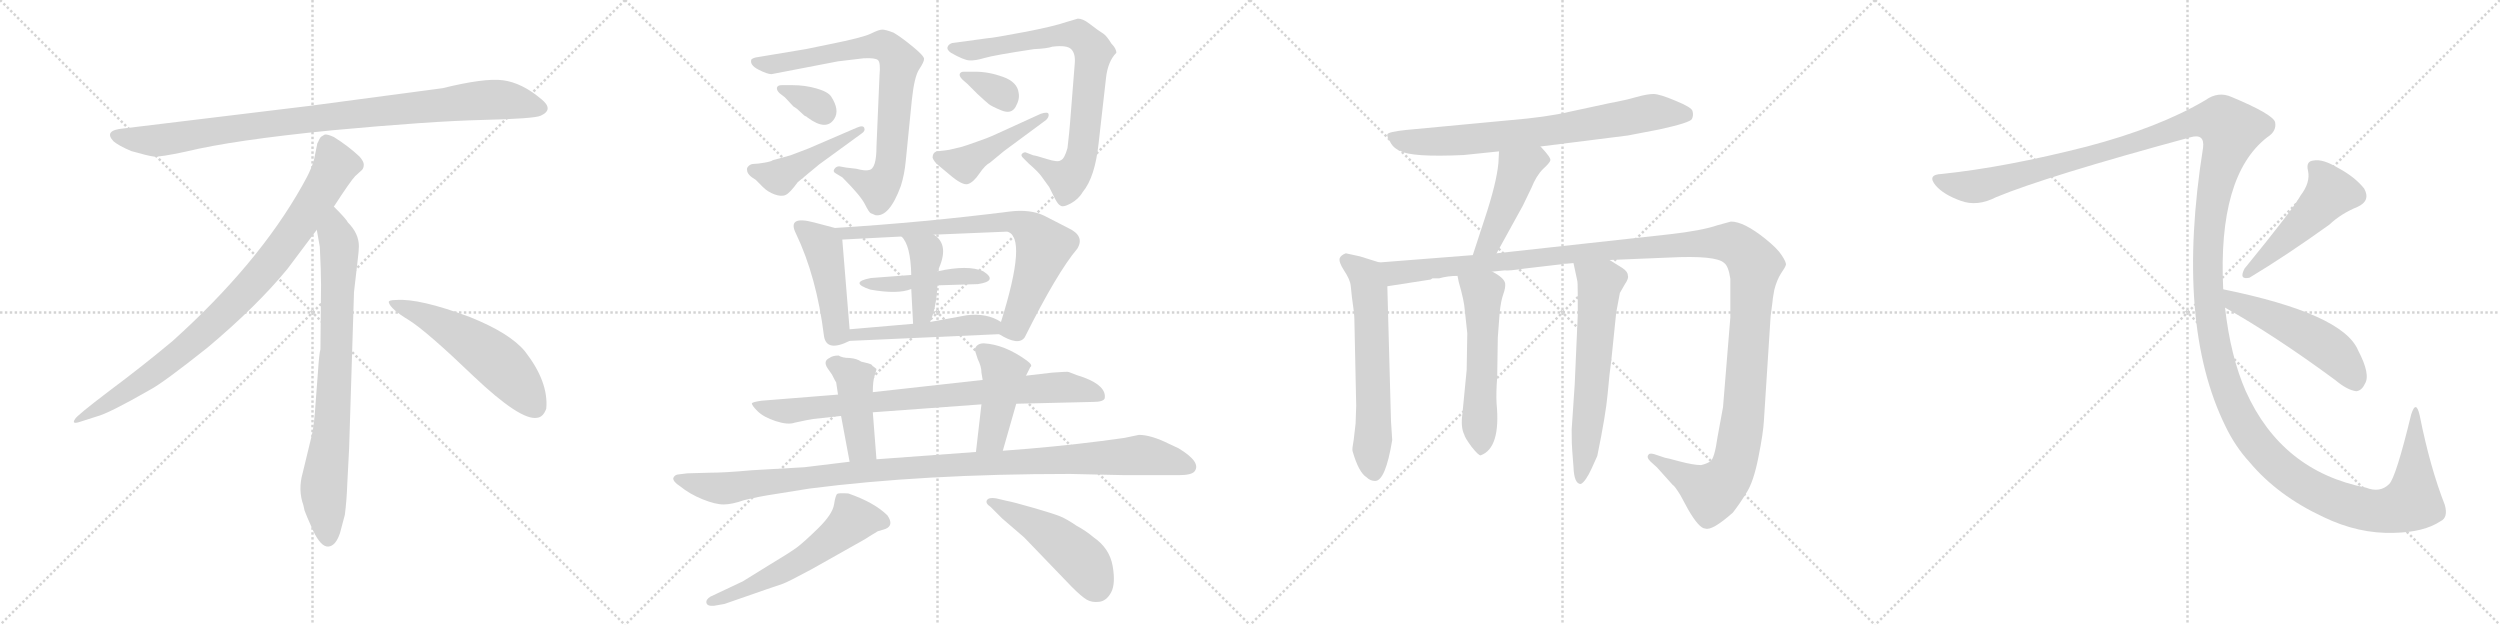 <svg version="1.1" viewBox="0 0 4096 1024" xmlns="http://www.w3.org/2000/svg">
  <g stroke="lightgray" stroke-dasharray="1,1" stroke-width="1" transform="scale(4, 4)">
    <line x1="0" y1="0" x2="256" y2="256"></line>
    <line x1="256" y1="0" x2="0" y2="256"></line>
    <line x1="128" y1="0" x2="128" y2="256"></line>
    <line x1="0" y1="128" x2="256" y2="128"></line>
    <line x1="256" y1="0" x2="512" y2="256"></line>
    <line x1="512" y1="0" x2="256" y2="256"></line>
    <line x1="384" y1="0" x2="384" y2="256"></line>
    <line x1="256" y1="128" x2="512" y2="128"></line>
    <line x1="512" y1="0" x2="768" y2="256"></line>
    <line x1="768" y1="0" x2="512" y2="256"></line>
    <line x1="640" y1="0" x2="640" y2="256"></line>
    <line x1="512" y1="128" x2="768" y2="128"></line>
    <line x1="768" y1="0" x2="1024" y2="256"></line>
    <line x1="1024" y1="0" x2="768" y2="256"></line>
    <line x1="896" y1="0" x2="896" y2="256"></line>
    <line x1="768" y1="128" x2="1024" y2="128"></line>
  </g>
<g transform="scale(1, -1) translate(0, -850)">
   <style type="text/css">
    @keyframes keyframes0 {
      from {
       stroke: black;
       stroke-dashoffset: 952;
       stroke-width: 128;
       }
       76% {
       animation-timing-function: step-end;
       stroke: black;
       stroke-dashoffset: 0;
       stroke-width: 128;
       }
       to {
       stroke: black;
       stroke-width: 1024;
       }
       }
       #make-me-a-hanzi-animation-0 {
         animation: keyframes0 1.025s both;
         animation-delay: 0s;
         animation-timing-function: linear;
       }
    @keyframes keyframes1 {
      from {
       stroke: black;
       stroke-dashoffset: 897;
       stroke-width: 128;
       }
       74% {
       animation-timing-function: step-end;
       stroke: black;
       stroke-dashoffset: 0;
       stroke-width: 128;
       }
       to {
       stroke: black;
       stroke-width: 1024;
       }
       }
       #make-me-a-hanzi-animation-1 {
         animation: keyframes1 0.98s both;
         animation-delay: 1.025s;
         animation-timing-function: linear;
       }
    @keyframes keyframes2 {
      from {
       stroke: black;
       stroke-dashoffset: 792;
       stroke-width: 128;
       }
       72% {
       animation-timing-function: step-end;
       stroke: black;
       stroke-dashoffset: 0;
       stroke-width: 128;
       }
       to {
       stroke: black;
       stroke-width: 1024;
       }
       }
       #make-me-a-hanzi-animation-2 {
         animation: keyframes2 0.895s both;
         animation-delay: 2.005s;
         animation-timing-function: linear;
       }
    @keyframes keyframes3 {
      from {
       stroke: black;
       stroke-dashoffset: 548;
       stroke-width: 128;
       }
       64% {
       animation-timing-function: step-end;
       stroke: black;
       stroke-dashoffset: 0;
       stroke-width: 128;
       }
       to {
       stroke: black;
       stroke-width: 1024;
       }
       }
       #make-me-a-hanzi-animation-3 {
         animation: keyframes3 0.696s both;
         animation-delay: 2.899s;
         animation-timing-function: linear;
       }
    @keyframes keyframes4 {
      from {
       stroke: black;
       stroke-dashoffset: 791;
       stroke-width: 128;
       }
       72% {
       animation-timing-function: step-end;
       stroke: black;
       stroke-dashoffset: 0;
       stroke-width: 128;
       }
       to {
       stroke: black;
       stroke-width: 1024;
       }
       }
       #make-me-a-hanzi-animation-4 {
         animation: keyframes4 0.894s both;
         animation-delay: 3.595s;
         animation-timing-function: linear;
       }
    @keyframes keyframes5 {
      from {
       stroke: black;
       stroke-dashoffset: 339;
       stroke-width: 128;
       }
       52% {
       animation-timing-function: step-end;
       stroke: black;
       stroke-dashoffset: 0;
       stroke-width: 128;
       }
       to {
       stroke: black;
       stroke-width: 1024;
       }
       }
       #make-me-a-hanzi-animation-5 {
         animation: keyframes5 0.526s both;
         animation-delay: 4.489s;
         animation-timing-function: linear;
       }
    @keyframes keyframes6 {
      from {
       stroke: black;
       stroke-dashoffset: 455;
       stroke-width: 128;
       }
       60% {
       animation-timing-function: step-end;
       stroke: black;
       stroke-dashoffset: 0;
       stroke-width: 128;
       }
       to {
       stroke: black;
       stroke-width: 1024;
       }
       }
       #make-me-a-hanzi-animation-6 {
         animation: keyframes6 0.62s both;
         animation-delay: 5.015s;
         animation-timing-function: linear;
       }
    @keyframes keyframes7 {
      from {
       stroke: black;
       stroke-dashoffset: 799;
       stroke-width: 128;
       }
       72% {
       animation-timing-function: step-end;
       stroke: black;
       stroke-dashoffset: 0;
       stroke-width: 128;
       }
       to {
       stroke: black;
       stroke-width: 1024;
       }
       }
       #make-me-a-hanzi-animation-7 {
         animation: keyframes7 0.9s both;
         animation-delay: 5.635s;
         animation-timing-function: linear;
       }
    @keyframes keyframes8 {
      from {
       stroke: black;
       stroke-dashoffset: 342;
       stroke-width: 128;
       }
       53% {
       animation-timing-function: step-end;
       stroke: black;
       stroke-dashoffset: 0;
       stroke-width: 128;
       }
       to {
       stroke: black;
       stroke-width: 1024;
       }
       }
       #make-me-a-hanzi-animation-8 {
         animation: keyframes8 0.528s both;
         animation-delay: 6.535s;
         animation-timing-function: linear;
       }
    @keyframes keyframes9 {
      from {
       stroke: black;
       stroke-dashoffset: 450;
       stroke-width: 128;
       }
       59% {
       animation-timing-function: step-end;
       stroke: black;
       stroke-dashoffset: 0;
       stroke-width: 128;
       }
       to {
       stroke: black;
       stroke-width: 1024;
       }
       }
       #make-me-a-hanzi-animation-9 {
         animation: keyframes9 0.616s both;
         animation-delay: 7.064s;
         animation-timing-function: linear;
       }
    @keyframes keyframes10 {
      from {
       stroke: black;
       stroke-dashoffset: 458;
       stroke-width: 128;
       }
       60% {
       animation-timing-function: step-end;
       stroke: black;
       stroke-dashoffset: 0;
       stroke-width: 128;
       }
       to {
       stroke: black;
       stroke-width: 1024;
       }
       }
       #make-me-a-hanzi-animation-10 {
         animation: keyframes10 0.623s both;
         animation-delay: 7.68s;
         animation-timing-function: linear;
       }
    @keyframes keyframes11 {
      from {
       stroke: black;
       stroke-dashoffset: 765;
       stroke-width: 128;
       }
       71% {
       animation-timing-function: step-end;
       stroke: black;
       stroke-dashoffset: 0;
       stroke-width: 128;
       }
       to {
       stroke: black;
       stroke-width: 1024;
       }
       }
       #make-me-a-hanzi-animation-11 {
         animation: keyframes11 0.873s both;
         animation-delay: 8.303s;
         animation-timing-function: linear;
       }
    @keyframes keyframes12 {
      from {
       stroke: black;
       stroke-dashoffset: 446;
       stroke-width: 128;
       }
       59% {
       animation-timing-function: step-end;
       stroke: black;
       stroke-dashoffset: 0;
       stroke-width: 128;
       }
       to {
       stroke: black;
       stroke-width: 1024;
       }
       }
       #make-me-a-hanzi-animation-12 {
         animation: keyframes12 0.613s both;
         animation-delay: 9.175s;
         animation-timing-function: linear;
       }
    @keyframes keyframes13 {
      from {
       stroke: black;
       stroke-dashoffset: 413;
       stroke-width: 128;
       }
       57% {
       animation-timing-function: step-end;
       stroke: black;
       stroke-dashoffset: 0;
       stroke-width: 128;
       }
       to {
       stroke: black;
       stroke-width: 1024;
       }
       }
       #make-me-a-hanzi-animation-13 {
         animation: keyframes13 0.586s both;
         animation-delay: 9.788s;
         animation-timing-function: linear;
       }
    @keyframes keyframes14 {
      from {
       stroke: black;
       stroke-dashoffset: 493;
       stroke-width: 128;
       }
       62% {
       animation-timing-function: step-end;
       stroke: black;
       stroke-dashoffset: 0;
       stroke-width: 128;
       }
       to {
       stroke: black;
       stroke-width: 1024;
       }
       }
       #make-me-a-hanzi-animation-14 {
         animation: keyframes14 0.651s both;
         animation-delay: 10.374s;
         animation-timing-function: linear;
       }
    @keyframes keyframes15 {
      from {
       stroke: black;
       stroke-dashoffset: 825;
       stroke-width: 128;
       }
       73% {
       animation-timing-function: step-end;
       stroke: black;
       stroke-dashoffset: 0;
       stroke-width: 128;
       }
       to {
       stroke: black;
       stroke-width: 1024;
       }
       }
       #make-me-a-hanzi-animation-15 {
         animation: keyframes15 0.921s both;
         animation-delay: 11.025s;
         animation-timing-function: linear;
       }
    @keyframes keyframes16 {
      from {
       stroke: black;
       stroke-dashoffset: 434;
       stroke-width: 128;
       }
       59% {
       animation-timing-function: step-end;
       stroke: black;
       stroke-dashoffset: 0;
       stroke-width: 128;
       }
       to {
       stroke: black;
       stroke-width: 1024;
       }
       }
       #make-me-a-hanzi-animation-16 {
         animation: keyframes16 0.603s both;
         animation-delay: 11.947s;
         animation-timing-function: linear;
       }
    @keyframes keyframes17 {
      from {
       stroke: black;
       stroke-dashoffset: 444;
       stroke-width: 128;
       }
       59% {
       animation-timing-function: step-end;
       stroke: black;
       stroke-dashoffset: 0;
       stroke-width: 128;
       }
       to {
       stroke: black;
       stroke-width: 1024;
       }
       }
       #make-me-a-hanzi-animation-17 {
         animation: keyframes17 0.611s both;
         animation-delay: 12.55s;
         animation-timing-function: linear;
       }
    @keyframes keyframes18 {
      from {
       stroke: black;
       stroke-dashoffset: 1099;
       stroke-width: 128;
       }
       78% {
       animation-timing-function: step-end;
       stroke: black;
       stroke-dashoffset: 0;
       stroke-width: 128;
       }
       to {
       stroke: black;
       stroke-width: 1024;
       }
       }
       #make-me-a-hanzi-animation-18 {
         animation: keyframes18 1.144s both;
         animation-delay: 13.161s;
         animation-timing-function: linear;
       }
    @keyframes keyframes19 {
      from {
       stroke: black;
       stroke-dashoffset: 576;
       stroke-width: 128;
       }
       65% {
       animation-timing-function: step-end;
       stroke: black;
       stroke-dashoffset: 0;
       stroke-width: 128;
       }
       to {
       stroke: black;
       stroke-width: 1024;
       }
       }
       #make-me-a-hanzi-animation-19 {
         animation: keyframes19 0.719s both;
         animation-delay: 14.306s;
         animation-timing-function: linear;
       }
    @keyframes keyframes20 {
      from {
       stroke: black;
       stroke-dashoffset: 482;
       stroke-width: 128;
       }
       61% {
       animation-timing-function: step-end;
       stroke: black;
       stroke-dashoffset: 0;
       stroke-width: 128;
       }
       to {
       stroke: black;
       stroke-width: 1024;
       }
       }
       #make-me-a-hanzi-animation-20 {
         animation: keyframes20 0.642s both;
         animation-delay: 15.024s;
         animation-timing-function: linear;
       }
    @keyframes keyframes21 {
      from {
       stroke: black;
       stroke-dashoffset: 744;
       stroke-width: 128;
       }
       71% {
       animation-timing-function: step-end;
       stroke: black;
       stroke-dashoffset: 0;
       stroke-width: 128;
       }
       to {
       stroke: black;
       stroke-width: 1024;
       }
       }
       #make-me-a-hanzi-animation-21 {
         animation: keyframes21 0.855s both;
         animation-delay: 15.667s;
         animation-timing-function: linear;
       }
    @keyframes keyframes22 {
      from {
       stroke: black;
       stroke-dashoffset: 460;
       stroke-width: 128;
       }
       60% {
       animation-timing-function: step-end;
       stroke: black;
       stroke-dashoffset: 0;
       stroke-width: 128;
       }
       to {
       stroke: black;
       stroke-width: 1024;
       }
       }
       #make-me-a-hanzi-animation-22 {
         animation: keyframes22 0.624s both;
         animation-delay: 16.522s;
         animation-timing-function: linear;
       }
    @keyframes keyframes23 {
      from {
       stroke: black;
       stroke-dashoffset: 620;
       stroke-width: 128;
       }
       67% {
       animation-timing-function: step-end;
       stroke: black;
       stroke-dashoffset: 0;
       stroke-width: 128;
       }
       to {
       stroke: black;
       stroke-width: 1024;
       }
       }
       #make-me-a-hanzi-animation-23 {
         animation: keyframes23 0.755s both;
         animation-delay: 17.146s;
         animation-timing-function: linear;
       }
    @keyframes keyframes24 {
      from {
       stroke: black;
       stroke-dashoffset: 1384;
       stroke-width: 128;
       }
       82% {
       animation-timing-function: step-end;
       stroke: black;
       stroke-dashoffset: 0;
       stroke-width: 128;
       }
       to {
       stroke: black;
       stroke-width: 1024;
       }
       }
       #make-me-a-hanzi-animation-24 {
         animation: keyframes24 1.376s both;
         animation-delay: 17.901s;
         animation-timing-function: linear;
       }
    @keyframes keyframes25 {
      from {
       stroke: black;
       stroke-dashoffset: 554;
       stroke-width: 128;
       }
       64% {
       animation-timing-function: step-end;
       stroke: black;
       stroke-dashoffset: 0;
       stroke-width: 128;
       }
       to {
       stroke: black;
       stroke-width: 1024;
       }
       }
       #make-me-a-hanzi-animation-25 {
         animation: keyframes25 0.701s both;
         animation-delay: 19.277s;
         animation-timing-function: linear;
       }
    @keyframes keyframes26 {
      from {
       stroke: black;
       stroke-dashoffset: 622;
       stroke-width: 128;
       }
       67% {
       animation-timing-function: step-end;
       stroke: black;
       stroke-dashoffset: 0;
       stroke-width: 128;
       }
       to {
       stroke: black;
       stroke-width: 1024;
       }
       }
       #make-me-a-hanzi-animation-26 {
         animation: keyframes26 0.756s both;
         animation-delay: 19.978s;
         animation-timing-function: linear;
       }
    @keyframes keyframes27 {
      from {
       stroke: black;
       stroke-dashoffset: 1710;
       stroke-width: 128;
       }
       85% {
       animation-timing-function: step-end;
       stroke: black;
       stroke-dashoffset: 0;
       stroke-width: 128;
       }
       to {
       stroke: black;
       stroke-width: 1024;
       }
       }
       #make-me-a-hanzi-animation-27 {
         animation: keyframes27 1.642s both;
         animation-delay: 20.734s;
         animation-timing-function: linear;
       }
    @keyframes keyframes28 {
      from {
       stroke: black;
       stroke-dashoffset: 498;
       stroke-width: 128;
       }
       62% {
       animation-timing-function: step-end;
       stroke: black;
       stroke-dashoffset: 0;
       stroke-width: 128;
       }
       to {
       stroke: black;
       stroke-width: 1024;
       }
       }
       #make-me-a-hanzi-animation-28 {
         animation: keyframes28 0.655s both;
         animation-delay: 22.376s;
         animation-timing-function: linear;
       }
    @keyframes keyframes29 {
      from {
       stroke: black;
       stroke-dashoffset: 516;
       stroke-width: 128;
       }
       63% {
       animation-timing-function: step-end;
       stroke: black;
       stroke-dashoffset: 0;
       stroke-width: 128;
       }
       to {
       stroke: black;
       stroke-width: 1024;
       }
       }
       #make-me-a-hanzi-animation-29 {
         animation: keyframes29 0.67s both;
         animation-delay: 23.031s;
         animation-timing-function: linear;
       }
</style>
<path d="M 725.0 705.5 L 507.0 676.5 L 202.0 639.5 Q 169.0 636.5 186.0 618.5 Q 194.0 611.5 215.0 602.5 Q 243.0 594.5 252.0 593.5 Q 262.0 592.5 304.0 601.5 Q 382.0 620.5 544.0 636.5 Q 706.0 651.5 791.0 653.5 Q 876.0 655.5 886.0 660.5 Q 908.0 670.5 887.0 687.5 Q 855.0 714.5 824.0 718.5 Q 794.0 722.5 725.0 705.5 Z" fill="lightgray"></path> 
<path d="M 547.0 511.5 Q 575.0 554.5 582.0 561.5 L 593.0 571.5 Q 596.0 574.5 596.0 580.5 Q 596.0 585.5 589.0 593.5 Q 571.0 610.5 547.0 625.5 Q 536.0 630.5 532.0 629.5 L 527.0 626.5 Q 525.0 625.5 523.0 621.5 Q 521.0 616.5 520.0 615.5 L 516.0 595.5 Q 513.0 576.5 495.0 545.5 Q 423.0 417.5 283.0 291.5 Q 234.0 250.5 179.0 209.5 Q 125.0 168.5 123.0 163.5 Q 116.0 153.5 133.0 159.5 L 158.0 167.5 Q 178.0 172.5 246.0 211.5 Q 267.0 222.5 340.0 280.5 Q 421.0 348.5 471.0 409.5 L 519.0 473.5 L 547.0 511.5 Z" fill="lightgray"></path> 
<path d="M 572.0 115.5 L 580.0 371.5 L 586.0 423.5 Q 588.0 439.5 588.0 446.5 Q 588.0 467.5 570.0 485.5 Q 568.0 490.5 547.0 511.5 C 526.0 533.5 514.0 503.5 519.0 473.5 L 524.0 445.5 Q 526.0 404.5 526.0 383.5 L 525.0 277.5 Q 523.0 271.5 521.0 241.5 L 517.0 188.5 Q 515.0 155.5 511.0 137.5 L 496.0 75.5 Q 488.0 47.5 497.0 22.5 L 499.0 13.5 Q 501.0 7.5 513.0 -19.5 Q 526.0 -46.5 538.0 -45.5 Q 550.0 -44.5 557.0 -23.5 L 565.0 6.5 Q 568.0 29.5 569.0 57.5 L 572.0 115.5 Z" fill="lightgray"></path> 
<path d="M 637.0 354.5 Q 640.0 343.5 670.0 325.5 Q 700.0 306.5 776.0 233.5 Q 853.0 160.5 880.0 165.5 Q 890.0 166.5 895.0 180.5 Q 899.0 224.5 860.0 274.5 Q 835.0 304.5 770.0 330.5 Q 687.0 361.5 649.0 358.5 Q 636.0 358.5 637.0 354.5 Z" fill="lightgray"></path> 
<path d="M 1320.0 769.5 L 1242.0 756.5 Q 1234.0 755.5 1231.0 752.5 Q 1228.0 743.5 1242.5 736.0 Q 1257.0 728.5 1264.0 728.5 L 1373.0 749.5 L 1415.0 754.5 Q 1434.0 755.5 1438.5 751.5 Q 1443.0 747.5 1441.0 726.5 L 1436.0 609.5 Q 1436.0 573.5 1424.0 571.5 Q 1418.0 569.5 1403.0 573.5 L 1386.0 575.5 L 1375.0 577.5 Q 1370.0 577.5 1367.0 573.0 Q 1364.0 568.5 1370.0 565.5 L 1380.0 559.5 Q 1410.0 529.5 1417.0 515.5 Q 1424.0 501.5 1427.0 500.5 Q 1430.0 499.5 1434.0 497.5 Q 1457.0 493.5 1476.0 545.5 Q 1482.0 564.5 1484.0 586.5 L 1494.0 686.5 Q 1498.0 724.5 1506.0 736.5 Q 1514.0 748.5 1514.0 753.5 Q 1514.0 758.5 1495.0 774.0 Q 1476.0 789.5 1464.0 796.5 Q 1451.0 801.5 1445.5 801.5 Q 1440.0 801.5 1427.0 795.0 Q 1414.0 788.5 1359.0 777.5 L 1320.0 769.5 Z" fill="lightgray"></path> 
<path d="M 1286.0 690.5 L 1300.0 675.5 Q 1302.0 674.5 1306.0 671.5 L 1318.0 660.5 L 1320.0 659.5 Q 1321.0 659.5 1323.0 657.5 Q 1354.0 634.5 1367.0 655.5 Q 1376.0 669.5 1362.0 691.5 Q 1357.0 699.5 1338.0 705.0 Q 1319.0 710.5 1298.0 710.5 L 1281.0 710.5 Q 1274.0 710.5 1273.0 706.5 Q 1272.0 702.5 1277.0 697.5 L 1286.0 690.5 Z" fill="lightgray"></path> 
<path d="M 1324.0 606.5 L 1295.0 595.5 L 1266.0 587.5 Q 1264.0 585.5 1252.5 583.5 Q 1241.0 581.5 1235.5 581.5 Q 1230.0 581.5 1226.5 578.0 Q 1223.0 574.5 1224.0 571.5 Q 1224.0 563.5 1238.0 555.5 L 1250.0 543.5 Q 1258.0 535.5 1269.0 531.5 Q 1280.0 527.5 1287.0 530.5 Q 1294.0 533.5 1307.0 551.5 L 1342.0 580.5 L 1412.0 631.5 Q 1418.0 635.5 1416.0 640.5 Q 1414.0 645.5 1403.0 640.5 L 1324.0 606.5 Z" fill="lightgray"></path> 
<path d="M 1749.0 814.5 Q 1726.0 806.5 1675.5 797.0 Q 1625.0 787.5 1619.0 787.5 L 1560.0 779.5 Q 1554.0 777.5 1552.5 773.0 Q 1551.0 768.5 1558.0 763.5 Q 1579.0 751.5 1588.5 751.0 Q 1598.0 750.5 1613.0 755.0 Q 1628.0 759.5 1694.0 769.5 Q 1716.0 770.5 1724.0 773.5 Q 1748.0 776.5 1755.0 769.5 Q 1762.0 762.5 1761.0 747.5 L 1753.0 646.5 Q 1752.0 633.5 1749.0 607.5 Q 1744.0 589.5 1738.0 587.5 Q 1734.0 583.5 1715.0 589.5 Q 1696.0 595.5 1693.0 595.5 L 1680.0 600.5 Q 1677.0 600.5 1674.5 598.0 Q 1672.0 595.5 1676.0 591.5 L 1686.0 581.5 Q 1700.0 569.5 1706.0 561.5 L 1719.0 543.5 L 1729.0 523.5 Q 1734.0 514.5 1737.0 513.5 Q 1741.0 509.5 1754.0 516.5 Q 1767.0 523.5 1774.0 535.5 Q 1794.0 559.5 1800.0 615.5 L 1812.0 721.5 Q 1815.0 749.5 1829.0 763.5 Q 1829.0 770.5 1821.0 778.5 Q 1813.0 791.5 1807.5 795.0 Q 1802.0 798.5 1798.5 801.0 Q 1795.0 803.5 1784.5 811.5 Q 1774.0 819.5 1766.0 819.5 L 1749.0 814.5 Z" fill="lightgray"></path> 
<path d="M 1585.0 712.5 L 1601.0 696.5 Q 1615.0 683.5 1620.0 679.5 Q 1625.0 675.5 1641.0 669.0 Q 1657.0 662.5 1664.0 675.0 Q 1671.0 687.5 1669.0 697.5 Q 1667.0 715.5 1643.5 724.0 Q 1620.0 732.5 1598.0 732.5 L 1579.0 732.5 Q 1574.0 732.5 1572.5 729.0 Q 1571.0 725.5 1577.0 719.5 L 1585.0 712.5 Z" fill="lightgray"></path> 
<path d="M 1528.0 591.5 Q 1530.0 585.5 1537.0 579.5 L 1555.0 564.5 Q 1577.0 545.5 1586.0 548.5 Q 1595.0 551.5 1604.5 565.5 Q 1614.0 579.5 1622.0 583.5 L 1645.0 602.5 L 1714.0 653.5 Q 1719.0 658.5 1718.0 663.0 Q 1717.0 667.5 1705.0 663.5 L 1626.0 627.5 Q 1622.0 625.5 1601.0 618.0 Q 1580.0 610.5 1576.0 609.5 L 1555.0 604.5 L 1539.0 602.5 Q 1528.0 602.5 1528.0 591.5 Z" fill="lightgray"></path> 
<path d="M 1368.0 476.5 L 1334.0 485.5 Q 1289.0 497.5 1304.0 467.5 Q 1338.0 396.5 1350.0 299.5 Q 1354.0 272.5 1392.0 291.5 C 1393.0 292.5 1393.0 292.5 1392.0 310.5 L 1380.0 457.5 C 1379.0 473.5 1379.0 473.5 1368.0 476.5 Z" fill="lightgray"></path> 
<path d="M 1750.0 476.5 L 1711.0 496.5 Q 1688.0 507.5 1655.0 503.5 Q 1513.0 485.5 1368.0 476.5 C 1338.0 474.5 1350.0 455.5 1380.0 457.5 L 1477.0 462.5 L 1530.0 465.5 L 1650.0 470.5 Q 1684.0 462.5 1640.0 322.5 C 1634.0 303.5 1634.0 303.5 1637.0 302.5 Q 1669.0 282.5 1679.0 297.5 Q 1732.0 403.5 1765.0 442.5 Q 1778.0 463.5 1750.0 476.5 Z" fill="lightgray"></path> 
<path d="M 1536.0 382.5 L 1602.0 384.5 Q 1636.0 389.5 1611.0 405.5 Q 1586.0 416.5 1536.0 405.5 L 1493.0 399.5 L 1427.0 394.5 Q 1390.0 387.5 1426.0 375.5 Q 1471.0 367.5 1493.0 376.5 L 1536.0 382.5 Z" fill="lightgray"></path> 
<path d="M 1524.0 322.5 Q 1534.0 345.5 1536.0 382.5 L 1536.0 405.5 Q 1557.0 448.5 1530.0 465.5 C 1506.0 483.5 1457.0 485.5 1477.0 462.5 Q 1492.0 448.5 1493.0 399.5 L 1493.0 376.5 L 1496.0 319.5 C 1498.0 289.5 1513.0 294.5 1524.0 322.5 Z" fill="lightgray"></path> 
<path d="M 1392.0 291.5 L 1637.0 302.5 C 1667.0 303.5 1666.0 307.5 1640.0 322.5 Q 1617.0 337.5 1584.0 333.5 L 1524.0 322.5 L 1496.0 319.5 L 1392.0 310.5 C 1362.0 307.5 1362.0 290.5 1392.0 291.5 Z" fill="lightgray"></path> 
<path d="M 1751.0 240.5 Q 1750.0 241.5 1724.0 239.5 L 1681.0 234.5 L 1610.0 227.5 L 1430.0 207.5 L 1373.0 203.5 L 1248.0 193.5 Q 1234.0 191.5 1232.0 189.5 Q 1231.0 186.5 1241.0 176.5 Q 1251.0 166.5 1271.0 160.0 Q 1291.0 153.5 1302.0 157.5 L 1321.0 161.5 Q 1322.0 161.5 1332.0 163.5 L 1378.0 168.5 L 1430.0 174.5 L 1608.0 187.5 L 1665.0 188.5 L 1791.0 191.5 Q 1808.0 191.5 1810.0 197.5 Q 1813.0 217.5 1776.0 231.5 L 1764.0 235.5 L 1751.0 240.5 Z" fill="lightgray"></path> 
<path d="M 1430.0 207.5 Q 1430.0 225.5 1433.0 234.5 Q 1436.0 243.5 1436.0 245.5 L 1431.0 249.5 Q 1430.0 249.5 1428.0 252.5 Q 1425.0 254.5 1411.0 257.5 Q 1404.0 262.5 1392.0 263.5 Q 1380.0 263.5 1374.0 267.5 Q 1364.0 267.5 1359.0 263.5 Q 1348.0 258.5 1356.0 246.5 L 1363.0 236.5 Q 1369.0 224.5 1370.0 223.5 L 1373.0 203.5 L 1378.0 168.5 L 1392.0 93.5 C 1398.0 64.5 1438.0 67.5 1436.0 97.5 L 1430.0 174.5 L 1430.0 207.5 Z" fill="lightgray"></path> 
<path d="M 1681.0 234.5 L 1688.0 248.5 Q 1693.0 251.5 1682.0 259.5 Q 1646.0 285.5 1612.0 287.5 Q 1600.0 287.5 1597.0 277.5 Q 1597.0 276.5 1602.0 261.5 Q 1608.0 249.5 1608.0 239.5 L 1610.0 227.5 L 1608.0 187.5 L 1599.0 109.5 C 1596.0 79.5 1635.0 82.5 1643.0 111.5 L 1665.0 188.5 L 1681.0 234.5 Z" fill="lightgray"></path> 
<path d="M 1392.0 93.5 L 1318.0 84.5 L 1231.0 79.5 Q 1188.0 75.5 1162.0 75.5 L 1126.0 74.5 L 1110.0 72.5 Q 1105.0 71.5 1103.0 66.5 Q 1103.0 60.5 1114.0 53.5 Q 1130.0 40.5 1151.0 32.0 Q 1172.0 23.5 1185.5 23.5 Q 1199.0 23.5 1219.0 30.5 Q 1243.0 36.5 1270.0 40.5 L 1326.0 49.5 Q 1512.0 73.5 1753.0 73.5 L 1843.0 71.5 L 1931.0 71.5 Q 1952.0 71.5 1957.0 77.5 Q 1969.0 92.5 1931.0 115.5 L 1916.0 122.5 Q 1886.0 137.5 1866.0 137.5 L 1842.0 132.5 L 1805.0 127.5 Q 1727.0 117.5 1643.0 111.5 L 1599.0 109.5 L 1436.0 97.5 L 1392.0 93.5 Z" fill="lightgray"></path> 
<path d="M 1164.0 -127.5 Q 1156.0 -132.5 1157.5 -138.0 Q 1159.0 -143.5 1170.0 -142.5 L 1187.0 -139.5 L 1256.0 -115.5 Q 1274.0 -109.5 1282.5 -106.5 Q 1291.0 -103.5 1330.0 -82.5 L 1417.0 -33.5 Q 1423.0 -29.5 1438.0 -20.5 L 1451.0 -16.5 Q 1465.0 -10.5 1454.0 5.5 Q 1433.0 26.5 1390.0 41.5 Q 1375.0 42.5 1372.0 41.0 Q 1369.0 39.5 1366.5 23.5 Q 1364.0 7.5 1340.5 -15.5 Q 1317.0 -38.5 1305.5 -47.0 Q 1294.0 -55.5 1259.0 -76.5 L 1217.0 -102.5 L 1164.0 -127.5 Z" fill="lightgray"></path> 
<path d="M 1642.0 0.5 L 1678.0 -30.5 L 1756.0 -111.5 Q 1772.0 -127.5 1780.5 -132.5 Q 1789.0 -137.5 1801.0 -136.0 Q 1813.0 -134.5 1820.5 -120.5 Q 1828.0 -106.5 1823.0 -77.5 Q 1818.0 -48.5 1792.0 -30.5 Q 1779.0 -19.5 1764.0 -11.5 Q 1748.0 -0.5 1737.0 4.0 Q 1726.0 8.5 1693.0 18.0 Q 1660.0 27.5 1649.0 29.5 L 1632.0 33.5 Q 1620.0 35.5 1617.0 30.5 Q 1614.0 25.5 1623.0 19.5 L 1642.0 0.5 Z" fill="lightgray"></path> 
<path d="M 2524.0 610.0 L 2667.0 628.0 L 2719.0 638.0 Q 2769.0 649.0 2772.0 655.0 Q 2775.0 661.0 2773.0 668.0 Q 2772.0 674.0 2745.0 685.0 Q 2719.0 696.0 2709.0 696.0 Q 2699.0 696.0 2681.0 691.0 Q 2664.0 686.0 2637.0 681.0 L 2572.0 667.0 Q 2534.0 658.0 2473.0 653.0 L 2303.0 637.0 Q 2275.0 634.0 2273.0 630.0 Q 2272.0 626.0 2278.0 617.0 Q 2283.0 607.0 2294.0 603.0 Q 2312.0 592.0 2398.0 596.0 L 2456.0 602.0 L 2524.0 610.0 Z" fill="lightgray"></path> 
<path d="M 2452.0 435.0 L 2495.0 513.0 L 2509.0 542.0 Q 2517.0 562.0 2528.0 573.0 Q 2539.0 583.0 2540.0 587.0 Q 2542.0 591.0 2524.0 610.0 C 2504.0 632.0 2458.0 632.0 2456.0 602.0 L 2455.0 583.0 Q 2452.0 550.0 2432.0 490.0 L 2413.0 432.0 C 2404.0 403.0 2438.0 409.0 2452.0 435.0 Z" fill="lightgray"></path> 
<path d="M 2260.0 420.0 L 2228.0 430.0 L 2205.0 435.0 Q 2197.0 432.0 2195.0 427.0 Q 2193.0 421.0 2202.0 407.0 Q 2212.0 392.0 2213.0 382.0 L 2215.0 363.0 Q 2219.0 336.0 2219.0 327.0 L 2222.0 185.0 L 2221.0 156.0 L 2218.0 130.0 Q 2215.0 114.0 2216.0 111.0 Q 2226.0 76.0 2239.0 68.0 Q 2245.0 62.0 2253.0 62.0 Q 2270.0 62.0 2281.0 129.0 L 2279.0 160.0 L 2273.0 381.0 C 2272.0 411.0 2272.0 416.0 2260.0 420.0 Z" fill="lightgray"></path> 
<path d="M 2637.0 424.0 L 2734.0 428.0 Q 2812.0 432.0 2825.0 419.0 Q 2832.0 414.0 2835.0 393.0 L 2835.0 330.0 L 2823.0 183.0 L 2814.0 134.0 Q 2809.0 98.0 2802.0 94.0 Q 2796.0 90.0 2787.0 88.0 Q 2775.0 88.0 2752.0 94.0 Q 2730.0 100.0 2728.0 100.0 L 2710.0 106.0 Q 2702.0 108.0 2701.0 105.0 Q 2697.0 101.0 2704.0 94.0 L 2715.0 84.0 L 2741.0 55.0 Q 2743.0 55.0 2753.0 39.0 L 2766.0 15.0 Q 2784.0 -16.0 2794.0 -16.0 Q 2805.0 -20.0 2839.0 10.0 Q 2850.0 24.0 2861.0 42.0 Q 2873.0 60.0 2881.0 101.0 Q 2889.0 141.0 2890.0 161.0 L 2901.0 332.0 L 2904.0 355.0 Q 2904.0 359.0 2907.0 375.0 Q 2911.0 391.0 2918.0 402.0 Q 2925.0 412.0 2926.0 416.0 Q 2927.0 420.0 2919.0 432.0 Q 2912.0 443.0 2892.0 459.0 Q 2857.0 487.0 2836.0 487.0 L 2814.0 481.0 Q 2788.0 472.0 2734.0 466.0 L 2452.0 435.0 L 2413.0 432.0 L 2260.0 420.0 C 2230.0 418.0 2243.0 376.0 2273.0 381.0 L 2344.0 392.0 L 2347.0 394.0 L 2358.0 394.0 Q 2372.0 398.0 2388.0 398.0 L 2445.0 405.0 L 2465.0 407.0 Q 2472.0 406.0 2498.0 410.0 L 2558.0 417.0 Q 2559.0 418.0 2567.0 418.0 L 2578.0 419.0 L 2637.0 424.0 Z" fill="lightgray"></path> 
<path d="M 2388.0 398.0 L 2390.0 388.0 Q 2399.0 357.0 2400.0 341.0 L 2404.0 304.0 L 2403.0 244.0 L 2396.0 172.0 Q 2393.0 150.0 2399.0 138.0 Q 2400.0 133.0 2411.0 118.0 Q 2423.0 103.0 2426.0 104.0 Q 2459.0 116.0 2452.0 189.0 Q 2451.0 206.0 2453.0 232.0 L 2454.0 297.0 L 2457.0 337.0 Q 2459.0 357.0 2463.0 368.0 Q 2467.0 379.0 2466.0 386.0 Q 2464.0 395.0 2445.0 405.0 C 2419.0 420.0 2382.0 427.0 2388.0 398.0 Z" fill="lightgray"></path> 
<path d="M 2578.0 419.0 L 2584.0 391.0 Q 2585.0 389.0 2585.0 367.0 L 2585.0 334.0 L 2580.0 220.0 L 2575.0 146.0 Q 2575.0 120.0 2576.0 111.0 L 2578.0 85.0 Q 2579.0 57.0 2590.0 57.0 Q 2598.0 61.0 2608.0 83.0 L 2617.0 103.0 Q 2631.0 171.0 2634.0 205.0 Q 2637.0 239.0 2640.0 260.0 L 2648.0 338.0 L 2654.0 370.0 L 2662.0 384.0 Q 2669.0 394.0 2667.0 399.0 Q 2667.0 405.0 2658.0 411.0 L 2637.0 424.0 C 2611.0 440.0 2572.0 448.0 2578.0 419.0 Z" fill="lightgray"></path> 
<path d="M 3642.5 376.0 Q 3633.5 562.0 3714.5 625.0 Q 3730.5 635.0 3727.5 650.0 Q 3723.5 663.0 3656.5 691.0 Q 3634.5 701.0 3613.5 686.0 Q 3537.5 641.0 3419.5 610.0 Q 3286.5 576.0 3181.5 565.0 Q 3156.5 564.0 3171.5 546.0 Q 3184.5 531.0 3212.5 521.0 Q 3239.5 511.0 3270.5 527.0 Q 3352.5 561.0 3588.5 625.0 Q 3612.5 632.0 3609.5 608.0 Q 3563.5 319.0 3646.5 151.0 Q 3662.5 118.0 3685.5 93.0 Q 3731.5 38.0 3806.5 3.0 Q 3864.5 -25.0 3922.5 -23.0 Q 3971.5 -22.0 3998.5 -4.0 Q 4011.5 2.0 4005.5 23.0 Q 3981.5 84.0 3964.5 169.0 Q 3958.5 196.0 3950.5 171.0 Q 3925.5 68.0 3914.5 57.0 Q 3899.5 42.0 3876.5 51.0 Q 3738.5 78.0 3679.5 209.0 Q 3654.5 266.0 3645.5 346.0 L 3642.5 376.0 Z" fill="lightgray"></path> 
<path d="M 3769.5 530.0 Q 3757.5 508.0 3677.5 410.0 Q 3667.5 391.0 3685.5 395.0 Q 3745.5 431.0 3816.5 482.0 Q 3835.5 500.0 3862.5 511.0 Q 3884.5 521.0 3873.5 541.0 Q 3858.5 560.0 3830.5 575.0 Q 3805.5 590.0 3790.5 587.0 Q 3777.5 586.0 3781.5 570.0 Q 3785.5 551.0 3769.5 530.0 Z" fill="lightgray"></path> 
<path d="M 3645.5 346.0 Q 3727.5 300.0 3826.5 227.0 Q 3845.5 211.0 3860.5 209.0 Q 3869.5 210.0 3874.5 221.0 Q 3884.5 236.0 3863.5 276.0 Q 3838.5 336.0 3642.5 376.0 C 3613.5 382.0 3619.5 361.0 3645.5 346.0 Z" fill="lightgray"></path> 
      <clipPath id="make-me-a-hanzi-clip-0">
      <path d="M 725.0 705.5 L 507.0 676.5 L 202.0 639.5 Q 169.0 636.5 186.0 618.5 Q 194.0 611.5 215.0 602.5 Q 243.0 594.5 252.0 593.5 Q 262.0 592.5 304.0 601.5 Q 382.0 620.5 544.0 636.5 Q 706.0 651.5 791.0 653.5 Q 876.0 655.5 886.0 660.5 Q 908.0 670.5 887.0 687.5 Q 855.0 714.5 824.0 718.5 Q 794.0 722.5 725.0 705.5 Z" fill="lightgray"></path>
      </clipPath>
      <path clip-path="url(#make-me-a-hanzi-clip-0)" d="M 194.0 628.5 L 216.0 621.5 L 273.0 621.5 L 502.0 654.5 L 785.0 685.5 L 824.0 686.5 L 884.0 674.5 " fill="none" id="make-me-a-hanzi-animation-0" stroke-dasharray="824 1648" stroke-linecap="round"></path>

      <clipPath id="make-me-a-hanzi-clip-1">
      <path d="M 547.0 511.5 Q 575.0 554.5 582.0 561.5 L 593.0 571.5 Q 596.0 574.5 596.0 580.5 Q 596.0 585.5 589.0 593.5 Q 571.0 610.5 547.0 625.5 Q 536.0 630.5 532.0 629.5 L 527.0 626.5 Q 525.0 625.5 523.0 621.5 Q 521.0 616.5 520.0 615.5 L 516.0 595.5 Q 513.0 576.5 495.0 545.5 Q 423.0 417.5 283.0 291.5 Q 234.0 250.5 179.0 209.5 Q 125.0 168.5 123.0 163.5 Q 116.0 153.5 133.0 159.5 L 158.0 167.5 Q 178.0 172.5 246.0 211.5 Q 267.0 222.5 340.0 280.5 Q 421.0 348.5 471.0 409.5 L 519.0 473.5 L 547.0 511.5 Z" fill="lightgray"></path>
      </clipPath>
      <path clip-path="url(#make-me-a-hanzi-clip-1)" d="M 537.0 616.5 L 550.0 579.5 L 546.0 570.5 L 500.0 496.5 L 420.0 391.5 L 318.0 290.5 L 263.0 246.5 L 128.0 162.5 " fill="none" id="make-me-a-hanzi-animation-1" stroke-dasharray="769 1538" stroke-linecap="round"></path>

      <clipPath id="make-me-a-hanzi-clip-2">
      <path d="M 572.0 115.5 L 580.0 371.5 L 586.0 423.5 Q 588.0 439.5 588.0 446.5 Q 588.0 467.5 570.0 485.5 Q 568.0 490.5 547.0 511.5 C 526.0 533.5 514.0 503.5 519.0 473.5 L 524.0 445.5 Q 526.0 404.5 526.0 383.5 L 525.0 277.5 Q 523.0 271.5 521.0 241.5 L 517.0 188.5 Q 515.0 155.5 511.0 137.5 L 496.0 75.5 Q 488.0 47.5 497.0 22.5 L 499.0 13.5 Q 501.0 7.5 513.0 -19.5 Q 526.0 -46.5 538.0 -45.5 Q 550.0 -44.5 557.0 -23.5 L 565.0 6.5 Q 568.0 29.5 569.0 57.5 L 572.0 115.5 Z" fill="lightgray"></path>
      </clipPath>
      <path clip-path="url(#make-me-a-hanzi-clip-2)" d="M 548.0 500.5 L 549.0 466.5 L 556.0 448.5 L 552.0 289.5 L 544.0 154.5 L 530.0 45.5 L 538.0 -32.5 " fill="none" id="make-me-a-hanzi-animation-2" stroke-dasharray="664 1328" stroke-linecap="round"></path>

      <clipPath id="make-me-a-hanzi-clip-3">
      <path d="M 637.0 354.5 Q 640.0 343.5 670.0 325.5 Q 700.0 306.5 776.0 233.5 Q 853.0 160.5 880.0 165.5 Q 890.0 166.5 895.0 180.5 Q 899.0 224.5 860.0 274.5 Q 835.0 304.5 770.0 330.5 Q 687.0 361.5 649.0 358.5 Q 636.0 358.5 637.0 354.5 Z" fill="lightgray"></path>
      </clipPath>
      <path clip-path="url(#make-me-a-hanzi-clip-3)" d="M 644.0 353.5 L 687.0 337.5 L 792.0 275.5 L 840.0 232.5 L 876.0 184.5 " fill="none" id="make-me-a-hanzi-animation-3" stroke-dasharray="420 840" stroke-linecap="round"></path>

      <clipPath id="make-me-a-hanzi-clip-4">
      <path d="M 1320.0 769.5 L 1242.0 756.5 Q 1234.0 755.5 1231.0 752.5 Q 1228.0 743.5 1242.5 736.0 Q 1257.0 728.5 1264.0 728.5 L 1373.0 749.5 L 1415.0 754.5 Q 1434.0 755.5 1438.5 751.5 Q 1443.0 747.5 1441.0 726.5 L 1436.0 609.5 Q 1436.0 573.5 1424.0 571.5 Q 1418.0 569.5 1403.0 573.5 L 1386.0 575.5 L 1375.0 577.5 Q 1370.0 577.5 1367.0 573.0 Q 1364.0 568.5 1370.0 565.5 L 1380.0 559.5 Q 1410.0 529.5 1417.0 515.5 Q 1424.0 501.5 1427.0 500.5 Q 1430.0 499.5 1434.0 497.5 Q 1457.0 493.5 1476.0 545.5 Q 1482.0 564.5 1484.0 586.5 L 1494.0 686.5 Q 1498.0 724.5 1506.0 736.5 Q 1514.0 748.5 1514.0 753.5 Q 1514.0 758.5 1495.0 774.0 Q 1476.0 789.5 1464.0 796.5 Q 1451.0 801.5 1445.5 801.5 Q 1440.0 801.5 1427.0 795.0 Q 1414.0 788.5 1359.0 777.5 L 1320.0 769.5 Z" fill="lightgray"></path>
      </clipPath>
      <path clip-path="url(#make-me-a-hanzi-clip-4)" d="M 1238.0 749.5 L 1263.0 744.5 L 1431.0 774.5 L 1450.0 774.5 L 1462.0 765.5 L 1474.0 747.5 L 1459.0 582.5 L 1452.0 559.5 L 1439.0 542.5 L 1373.0 571.5 " fill="none" id="make-me-a-hanzi-animation-4" stroke-dasharray="663 1326" stroke-linecap="round"></path>

      <clipPath id="make-me-a-hanzi-clip-5">
      <path d="M 1286.0 690.5 L 1300.0 675.5 Q 1302.0 674.5 1306.0 671.5 L 1318.0 660.5 L 1320.0 659.5 Q 1321.0 659.5 1323.0 657.5 Q 1354.0 634.5 1367.0 655.5 Q 1376.0 669.5 1362.0 691.5 Q 1357.0 699.5 1338.0 705.0 Q 1319.0 710.5 1298.0 710.5 L 1281.0 710.5 Q 1274.0 710.5 1273.0 706.5 Q 1272.0 702.5 1277.0 697.5 L 1286.0 690.5 Z" fill="lightgray"></path>
      </clipPath>
      <path clip-path="url(#make-me-a-hanzi-clip-5)" d="M 1279.0 703.5 L 1337.0 679.5 L 1350.0 664.5 " fill="none" id="make-me-a-hanzi-animation-5" stroke-dasharray="211 422" stroke-linecap="round"></path>

      <clipPath id="make-me-a-hanzi-clip-6">
      <path d="M 1324.0 606.5 L 1295.0 595.5 L 1266.0 587.5 Q 1264.0 585.5 1252.5 583.5 Q 1241.0 581.5 1235.5 581.5 Q 1230.0 581.5 1226.5 578.0 Q 1223.0 574.5 1224.0 571.5 Q 1224.0 563.5 1238.0 555.5 L 1250.0 543.5 Q 1258.0 535.5 1269.0 531.5 Q 1280.0 527.5 1287.0 530.5 Q 1294.0 533.5 1307.0 551.5 L 1342.0 580.5 L 1412.0 631.5 Q 1418.0 635.5 1416.0 640.5 Q 1414.0 645.5 1403.0 640.5 L 1324.0 606.5 Z" fill="lightgray"></path>
      </clipPath>
      <path clip-path="url(#make-me-a-hanzi-clip-6)" d="M 1234.0 571.5 L 1277.0 559.5 L 1410.0 638.5 " fill="none" id="make-me-a-hanzi-animation-6" stroke-dasharray="327 654" stroke-linecap="round"></path>

      <clipPath id="make-me-a-hanzi-clip-7">
      <path d="M 1749.0 814.5 Q 1726.0 806.5 1675.5 797.0 Q 1625.0 787.5 1619.0 787.5 L 1560.0 779.5 Q 1554.0 777.5 1552.5 773.0 Q 1551.0 768.5 1558.0 763.5 Q 1579.0 751.5 1588.5 751.0 Q 1598.0 750.5 1613.0 755.0 Q 1628.0 759.5 1694.0 769.5 Q 1716.0 770.5 1724.0 773.5 Q 1748.0 776.5 1755.0 769.5 Q 1762.0 762.5 1761.0 747.5 L 1753.0 646.5 Q 1752.0 633.5 1749.0 607.5 Q 1744.0 589.5 1738.0 587.5 Q 1734.0 583.5 1715.0 589.5 Q 1696.0 595.5 1693.0 595.5 L 1680.0 600.5 Q 1677.0 600.5 1674.5 598.0 Q 1672.0 595.5 1676.0 591.5 L 1686.0 581.5 Q 1700.0 569.5 1706.0 561.5 L 1719.0 543.5 L 1729.0 523.5 Q 1734.0 514.5 1737.0 513.5 Q 1741.0 509.5 1754.0 516.5 Q 1767.0 523.5 1774.0 535.5 Q 1794.0 559.5 1800.0 615.5 L 1812.0 721.5 Q 1815.0 749.5 1829.0 763.5 Q 1829.0 770.5 1821.0 778.5 Q 1813.0 791.5 1807.5 795.0 Q 1802.0 798.5 1798.5 801.0 Q 1795.0 803.5 1784.5 811.5 Q 1774.0 819.5 1766.0 819.5 L 1749.0 814.5 Z" fill="lightgray"></path>
      </clipPath>
      <path clip-path="url(#make-me-a-hanzi-clip-7)" d="M 1561.0 771.5 L 1603.0 768.5 L 1750.0 793.5 L 1767.0 792.5 L 1787.0 773.5 L 1792.0 765.5 L 1775.0 609.5 L 1762.0 570.5 L 1749.0 556.5 L 1679.0 595.5 " fill="none" id="make-me-a-hanzi-animation-7" stroke-dasharray="671 1342" stroke-linecap="round"></path>

      <clipPath id="make-me-a-hanzi-clip-8">
      <path d="M 1585.0 712.5 L 1601.0 696.5 Q 1615.0 683.5 1620.0 679.5 Q 1625.0 675.5 1641.0 669.0 Q 1657.0 662.5 1664.0 675.0 Q 1671.0 687.5 1669.0 697.5 Q 1667.0 715.5 1643.5 724.0 Q 1620.0 732.5 1598.0 732.5 L 1579.0 732.5 Q 1574.0 732.5 1572.5 729.0 Q 1571.0 725.5 1577.0 719.5 L 1585.0 712.5 Z" fill="lightgray"></path>
      </clipPath>
      <path clip-path="url(#make-me-a-hanzi-clip-8)" d="M 1578.0 725.5 L 1629.0 704.5 L 1650.0 682.5 " fill="none" id="make-me-a-hanzi-animation-8" stroke-dasharray="214 428" stroke-linecap="round"></path>

      <clipPath id="make-me-a-hanzi-clip-9">
      <path d="M 1528.0 591.5 Q 1530.0 585.5 1537.0 579.5 L 1555.0 564.5 Q 1577.0 545.5 1586.0 548.5 Q 1595.0 551.5 1604.5 565.5 Q 1614.0 579.5 1622.0 583.5 L 1645.0 602.5 L 1714.0 653.5 Q 1719.0 658.5 1718.0 663.0 Q 1717.0 667.5 1705.0 663.5 L 1626.0 627.5 Q 1622.0 625.5 1601.0 618.0 Q 1580.0 610.5 1576.0 609.5 L 1555.0 604.5 L 1539.0 602.5 Q 1528.0 602.5 1528.0 591.5 Z" fill="lightgray"></path>
      </clipPath>
      <path clip-path="url(#make-me-a-hanzi-clip-9)" d="M 1540.0 590.5 L 1577.0 581.5 L 1711.0 660.5 " fill="none" id="make-me-a-hanzi-animation-9" stroke-dasharray="322 644" stroke-linecap="round"></path>

      <clipPath id="make-me-a-hanzi-clip-10">
      <path d="M 1368.0 476.5 L 1334.0 485.5 Q 1289.0 497.5 1304.0 467.5 Q 1338.0 396.5 1350.0 299.5 Q 1354.0 272.5 1392.0 291.5 C 1393.0 292.5 1393.0 292.5 1392.0 310.5 L 1380.0 457.5 C 1379.0 473.5 1379.0 473.5 1368.0 476.5 Z" fill="lightgray"></path>
      </clipPath>
      <path clip-path="url(#make-me-a-hanzi-clip-10)" d="M 1311.0 477.5 L 1348.0 445.5 L 1369.0 311.5 L 1378.0 296.5 " fill="none" id="make-me-a-hanzi-animation-10" stroke-dasharray="330 660" stroke-linecap="round"></path>

      <clipPath id="make-me-a-hanzi-clip-11">
      <path d="M 1750.0 476.5 L 1711.0 496.5 Q 1688.0 507.5 1655.0 503.5 Q 1513.0 485.5 1368.0 476.5 C 1338.0 474.5 1350.0 455.5 1380.0 457.5 L 1477.0 462.5 L 1530.0 465.5 L 1650.0 470.5 Q 1684.0 462.5 1640.0 322.5 C 1634.0 303.5 1634.0 303.5 1637.0 302.5 Q 1669.0 282.5 1679.0 297.5 Q 1732.0 403.5 1765.0 442.5 Q 1778.0 463.5 1750.0 476.5 Z" fill="lightgray"></path>
      </clipPath>
      <path clip-path="url(#make-me-a-hanzi-clip-11)" d="M 1376.0 474.5 L 1386.0 466.5 L 1649.0 487.5 L 1687.0 474.5 L 1710.0 445.5 L 1664.0 316.5 L 1650.0 305.5 " fill="none" id="make-me-a-hanzi-animation-11" stroke-dasharray="637 1274" stroke-linecap="round"></path>

      <clipPath id="make-me-a-hanzi-clip-12">
      <path d="M 1536.0 382.5 L 1602.0 384.5 Q 1636.0 389.5 1611.0 405.5 Q 1586.0 416.5 1536.0 405.5 L 1493.0 399.5 L 1427.0 394.5 Q 1390.0 387.5 1426.0 375.5 Q 1471.0 367.5 1493.0 376.5 L 1536.0 382.5 Z" fill="lightgray"></path>
      </clipPath>
      <path clip-path="url(#make-me-a-hanzi-clip-12)" d="M 1420.0 385.5 L 1465.0 383.5 L 1547.0 397.5 L 1609.0 393.5 " fill="none" id="make-me-a-hanzi-animation-12" stroke-dasharray="318 636" stroke-linecap="round"></path>

      <clipPath id="make-me-a-hanzi-clip-13">
      <path d="M 1524.0 322.5 Q 1534.0 345.5 1536.0 382.5 L 1536.0 405.5 Q 1557.0 448.5 1530.0 465.5 C 1506.0 483.5 1457.0 485.5 1477.0 462.5 Q 1492.0 448.5 1493.0 399.5 L 1493.0 376.5 L 1496.0 319.5 C 1498.0 289.5 1513.0 294.5 1524.0 322.5 Z" fill="lightgray"></path>
      </clipPath>
      <path clip-path="url(#make-me-a-hanzi-clip-13)" d="M 1484.0 462.5 L 1518.0 436.5 L 1512.0 337.5 L 1502.0 326.5 " fill="none" id="make-me-a-hanzi-animation-13" stroke-dasharray="285 570" stroke-linecap="round"></path>

      <clipPath id="make-me-a-hanzi-clip-14">
      <path d="M 1392.0 291.5 L 1637.0 302.5 C 1667.0 303.5 1666.0 307.5 1640.0 322.5 Q 1617.0 337.5 1584.0 333.5 L 1524.0 322.5 L 1496.0 319.5 L 1392.0 310.5 C 1362.0 307.5 1362.0 290.5 1392.0 291.5 Z" fill="lightgray"></path>
      </clipPath>
      <path clip-path="url(#make-me-a-hanzi-clip-14)" d="M 1399.0 296.5 L 1403.0 301.5 L 1593.0 318.5 L 1625.0 315.5 L 1629.0 308.5 " fill="none" id="make-me-a-hanzi-animation-14" stroke-dasharray="365 730" stroke-linecap="round"></path>

      <clipPath id="make-me-a-hanzi-clip-15">
      <path d="M 1751.0 240.5 Q 1750.0 241.5 1724.0 239.5 L 1681.0 234.5 L 1610.0 227.5 L 1430.0 207.5 L 1373.0 203.5 L 1248.0 193.5 Q 1234.0 191.5 1232.0 189.5 Q 1231.0 186.5 1241.0 176.5 Q 1251.0 166.5 1271.0 160.0 Q 1291.0 153.5 1302.0 157.5 L 1321.0 161.5 Q 1322.0 161.5 1332.0 163.5 L 1378.0 168.5 L 1430.0 174.5 L 1608.0 187.5 L 1665.0 188.5 L 1791.0 191.5 Q 1808.0 191.5 1810.0 197.5 Q 1813.0 217.5 1776.0 231.5 L 1764.0 235.5 L 1751.0 240.5 Z" fill="lightgray"></path>
      </clipPath>
      <path clip-path="url(#make-me-a-hanzi-clip-15)" d="M 1237.0 183.5 L 1293.0 176.5 L 1735.0 215.5 L 1776.0 211.5 L 1802.0 201.5 " fill="none" id="make-me-a-hanzi-animation-15" stroke-dasharray="697 1394" stroke-linecap="round"></path>

      <clipPath id="make-me-a-hanzi-clip-16">
      <path d="M 1430.0 207.5 Q 1430.0 225.5 1433.0 234.5 Q 1436.0 243.5 1436.0 245.5 L 1431.0 249.5 Q 1430.0 249.5 1428.0 252.5 Q 1425.0 254.5 1411.0 257.5 Q 1404.0 262.5 1392.0 263.5 Q 1380.0 263.5 1374.0 267.5 Q 1364.0 267.5 1359.0 263.5 Q 1348.0 258.5 1356.0 246.5 L 1363.0 236.5 Q 1369.0 224.5 1370.0 223.5 L 1373.0 203.5 L 1378.0 168.5 L 1392.0 93.5 C 1398.0 64.5 1438.0 67.5 1436.0 97.5 L 1430.0 174.5 L 1430.0 207.5 Z" fill="lightgray"></path>
      </clipPath>
      <path clip-path="url(#make-me-a-hanzi-clip-16)" d="M 1362.0 254.5 L 1400.0 228.5 L 1412.0 117.5 L 1428.0 104.5 " fill="none" id="make-me-a-hanzi-animation-16" stroke-dasharray="306 612" stroke-linecap="round"></path>

      <clipPath id="make-me-a-hanzi-clip-17">
      <path d="M 1681.0 234.5 L 1688.0 248.5 Q 1693.0 251.5 1682.0 259.5 Q 1646.0 285.5 1612.0 287.5 Q 1600.0 287.5 1597.0 277.5 Q 1597.0 276.5 1602.0 261.5 Q 1608.0 249.5 1608.0 239.5 L 1610.0 227.5 L 1608.0 187.5 L 1599.0 109.5 C 1596.0 79.5 1635.0 82.5 1643.0 111.5 L 1665.0 188.5 L 1681.0 234.5 Z" fill="lightgray"></path>
      </clipPath>
      <path clip-path="url(#make-me-a-hanzi-clip-17)" d="M 1605.0 277.5 L 1627.0 262.5 L 1644.0 239.5 L 1625.0 134.5 L 1606.0 116.5 " fill="none" id="make-me-a-hanzi-animation-17" stroke-dasharray="316 632" stroke-linecap="round"></path>

      <clipPath id="make-me-a-hanzi-clip-18">
      <path d="M 1392.0 93.5 L 1318.0 84.5 L 1231.0 79.5 Q 1188.0 75.5 1162.0 75.5 L 1126.0 74.5 L 1110.0 72.5 Q 1105.0 71.5 1103.0 66.5 Q 1103.0 60.5 1114.0 53.5 Q 1130.0 40.5 1151.0 32.0 Q 1172.0 23.5 1185.5 23.5 Q 1199.0 23.5 1219.0 30.5 Q 1243.0 36.5 1270.0 40.5 L 1326.0 49.5 Q 1512.0 73.5 1753.0 73.5 L 1843.0 71.5 L 1931.0 71.5 Q 1952.0 71.5 1957.0 77.5 Q 1969.0 92.5 1931.0 115.5 L 1916.0 122.5 Q 1886.0 137.5 1866.0 137.5 L 1842.0 132.5 L 1805.0 127.5 Q 1727.0 117.5 1643.0 111.5 L 1599.0 109.5 L 1436.0 97.5 L 1392.0 93.5 Z" fill="lightgray"></path>
      </clipPath>
      <path clip-path="url(#make-me-a-hanzi-clip-18)" d="M 1110.0 65.5 L 1188.0 49.5 L 1430.0 79.5 L 1854.0 103.5 L 1885.0 102.5 L 1947.0 85.5 " fill="none" id="make-me-a-hanzi-animation-18" stroke-dasharray="971 1942" stroke-linecap="round"></path>

      <clipPath id="make-me-a-hanzi-clip-19">
      <path d="M 1164.0 -127.5 Q 1156.0 -132.5 1157.5 -138.0 Q 1159.0 -143.5 1170.0 -142.5 L 1187.0 -139.5 L 1256.0 -115.5 Q 1274.0 -109.5 1282.5 -106.5 Q 1291.0 -103.5 1330.0 -82.5 L 1417.0 -33.5 Q 1423.0 -29.5 1438.0 -20.5 L 1451.0 -16.5 Q 1465.0 -10.5 1454.0 5.5 Q 1433.0 26.5 1390.0 41.5 Q 1375.0 42.5 1372.0 41.0 Q 1369.0 39.5 1366.5 23.5 Q 1364.0 7.5 1340.5 -15.5 Q 1317.0 -38.5 1305.5 -47.0 Q 1294.0 -55.5 1259.0 -76.5 L 1217.0 -102.5 L 1164.0 -127.5 Z" fill="lightgray"></path>
      </clipPath>
      <path clip-path="url(#make-me-a-hanzi-clip-19)" d="M 1447.0 -4.5 L 1398.0 -1.5 L 1312.0 -69.5 L 1165.0 -135.5 " fill="none" id="make-me-a-hanzi-animation-19" stroke-dasharray="448 896" stroke-linecap="round"></path>

      <clipPath id="make-me-a-hanzi-clip-20">
      <path d="M 1642.0 0.5 L 1678.0 -30.5 L 1756.0 -111.5 Q 1772.0 -127.5 1780.5 -132.5 Q 1789.0 -137.5 1801.0 -136.0 Q 1813.0 -134.5 1820.5 -120.5 Q 1828.0 -106.5 1823.0 -77.5 Q 1818.0 -48.5 1792.0 -30.5 Q 1779.0 -19.5 1764.0 -11.5 Q 1748.0 -0.5 1737.0 4.0 Q 1726.0 8.5 1693.0 18.0 Q 1660.0 27.5 1649.0 29.5 L 1632.0 33.5 Q 1620.0 35.5 1617.0 30.5 Q 1614.0 25.5 1623.0 19.5 L 1642.0 0.5 Z" fill="lightgray"></path>
      </clipPath>
      <path clip-path="url(#make-me-a-hanzi-clip-20)" d="M 1625.0 27.5 L 1696.0 -9.5 L 1750.0 -48.5 L 1776.0 -71.5 L 1797.0 -110.5 " fill="none" id="make-me-a-hanzi-animation-20" stroke-dasharray="354 708" stroke-linecap="round"></path>

      <clipPath id="make-me-a-hanzi-clip-21">
      <path d="M 2524.0 610.0 L 2667.0 628.0 L 2719.0 638.0 Q 2769.0 649.0 2772.0 655.0 Q 2775.0 661.0 2773.0 668.0 Q 2772.0 674.0 2745.0 685.0 Q 2719.0 696.0 2709.0 696.0 Q 2699.0 696.0 2681.0 691.0 Q 2664.0 686.0 2637.0 681.0 L 2572.0 667.0 Q 2534.0 658.0 2473.0 653.0 L 2303.0 637.0 Q 2275.0 634.0 2273.0 630.0 Q 2272.0 626.0 2278.0 617.0 Q 2283.0 607.0 2294.0 603.0 Q 2312.0 592.0 2398.0 596.0 L 2456.0 602.0 L 2524.0 610.0 Z" fill="lightgray"></path>
      </clipPath>
      <path clip-path="url(#make-me-a-hanzi-clip-21)" d="M 2280.0 625.0 L 2319.0 617.0 L 2386.0 619.0 L 2557.0 638.0 L 2706.0 666.0 L 2763.0 662.0 " fill="none" id="make-me-a-hanzi-animation-21" stroke-dasharray="616 1232" stroke-linecap="round"></path>

      <clipPath id="make-me-a-hanzi-clip-22">
      <path d="M 2452.0 435.0 L 2495.0 513.0 L 2509.0 542.0 Q 2517.0 562.0 2528.0 573.0 Q 2539.0 583.0 2540.0 587.0 Q 2542.0 591.0 2524.0 610.0 C 2504.0 632.0 2458.0 632.0 2456.0 602.0 L 2455.0 583.0 Q 2452.0 550.0 2432.0 490.0 L 2413.0 432.0 C 2404.0 403.0 2438.0 409.0 2452.0 435.0 Z" fill="lightgray"></path>
      </clipPath>
      <path clip-path="url(#make-me-a-hanzi-clip-22)" d="M 2532.0 588.0 L 2518.0 590.0 L 2487.0 572.0 L 2440.0 453.0 L 2419.0 438.0 " fill="none" id="make-me-a-hanzi-animation-22" stroke-dasharray="332 664" stroke-linecap="round"></path>

      <clipPath id="make-me-a-hanzi-clip-23">
      <path d="M 2260.0 420.0 L 2228.0 430.0 L 2205.0 435.0 Q 2197.0 432.0 2195.0 427.0 Q 2193.0 421.0 2202.0 407.0 Q 2212.0 392.0 2213.0 382.0 L 2215.0 363.0 Q 2219.0 336.0 2219.0 327.0 L 2222.0 185.0 L 2221.0 156.0 L 2218.0 130.0 Q 2215.0 114.0 2216.0 111.0 Q 2226.0 76.0 2239.0 68.0 Q 2245.0 62.0 2253.0 62.0 Q 2270.0 62.0 2281.0 129.0 L 2279.0 160.0 L 2273.0 381.0 C 2272.0 411.0 2272.0 416.0 2260.0 420.0 Z" fill="lightgray"></path>
      </clipPath>
      <path clip-path="url(#make-me-a-hanzi-clip-23)" d="M 2206.0 424.0 L 2238.0 398.0 L 2244.0 371.0 L 2251.0 76.0 " fill="none" id="make-me-a-hanzi-animation-23" stroke-dasharray="492 984" stroke-linecap="round"></path>

      <clipPath id="make-me-a-hanzi-clip-24">
      <path d="M 2637.0 424.0 L 2734.0 428.0 Q 2812.0 432.0 2825.0 419.0 Q 2832.0 414.0 2835.0 393.0 L 2835.0 330.0 L 2823.0 183.0 L 2814.0 134.0 Q 2809.0 98.0 2802.0 94.0 Q 2796.0 90.0 2787.0 88.0 Q 2775.0 88.0 2752.0 94.0 Q 2730.0 100.0 2728.0 100.0 L 2710.0 106.0 Q 2702.0 108.0 2701.0 105.0 Q 2697.0 101.0 2704.0 94.0 L 2715.0 84.0 L 2741.0 55.0 Q 2743.0 55.0 2753.0 39.0 L 2766.0 15.0 Q 2784.0 -16.0 2794.0 -16.0 Q 2805.0 -20.0 2839.0 10.0 Q 2850.0 24.0 2861.0 42.0 Q 2873.0 60.0 2881.0 101.0 Q 2889.0 141.0 2890.0 161.0 L 2901.0 332.0 L 2904.0 355.0 Q 2904.0 359.0 2907.0 375.0 Q 2911.0 391.0 2918.0 402.0 Q 2925.0 412.0 2926.0 416.0 Q 2927.0 420.0 2919.0 432.0 Q 2912.0 443.0 2892.0 459.0 Q 2857.0 487.0 2836.0 487.0 L 2814.0 481.0 Q 2788.0 472.0 2734.0 466.0 L 2452.0 435.0 L 2413.0 432.0 L 2260.0 420.0 C 2230.0 418.0 2243.0 376.0 2273.0 381.0 L 2344.0 392.0 L 2347.0 394.0 L 2358.0 394.0 Q 2372.0 398.0 2388.0 398.0 L 2445.0 405.0 L 2465.0 407.0 Q 2472.0 406.0 2498.0 410.0 L 2558.0 417.0 Q 2559.0 418.0 2567.0 418.0 L 2578.0 419.0 L 2637.0 424.0 Z" fill="lightgray"></path>
      </clipPath>
      <path clip-path="url(#make-me-a-hanzi-clip-24)" d="M 2268.0 415.0 L 2291.0 403.0 L 2649.0 442.0 L 2818.0 453.0 L 2850.0 445.0 L 2875.0 415.0 L 2858.0 186.0 L 2840.0 84.0 L 2823.0 58.0 L 2804.0 44.0 L 2706.0 100.0 " fill="none" id="make-me-a-hanzi-animation-24" stroke-dasharray="1256 2512" stroke-linecap="round"></path>

      <clipPath id="make-me-a-hanzi-clip-25">
      <path d="M 2388.0 398.0 L 2390.0 388.0 Q 2399.0 357.0 2400.0 341.0 L 2404.0 304.0 L 2403.0 244.0 L 2396.0 172.0 Q 2393.0 150.0 2399.0 138.0 Q 2400.0 133.0 2411.0 118.0 Q 2423.0 103.0 2426.0 104.0 Q 2459.0 116.0 2452.0 189.0 Q 2451.0 206.0 2453.0 232.0 L 2454.0 297.0 L 2457.0 337.0 Q 2459.0 357.0 2463.0 368.0 Q 2467.0 379.0 2466.0 386.0 Q 2464.0 395.0 2445.0 405.0 C 2419.0 420.0 2382.0 427.0 2388.0 398.0 Z" fill="lightgray"></path>
      </clipPath>
      <path clip-path="url(#make-me-a-hanzi-clip-25)" d="M 2396.0 394.0 L 2429.0 370.0 L 2424.0 163.0 L 2428.0 113.0 " fill="none" id="make-me-a-hanzi-animation-25" stroke-dasharray="426 852" stroke-linecap="round"></path>

      <clipPath id="make-me-a-hanzi-clip-26">
      <path d="M 2578.0 419.0 L 2584.0 391.0 Q 2585.0 389.0 2585.0 367.0 L 2585.0 334.0 L 2580.0 220.0 L 2575.0 146.0 Q 2575.0 120.0 2576.0 111.0 L 2578.0 85.0 Q 2579.0 57.0 2590.0 57.0 Q 2598.0 61.0 2608.0 83.0 L 2617.0 103.0 Q 2631.0 171.0 2634.0 205.0 Q 2637.0 239.0 2640.0 260.0 L 2648.0 338.0 L 2654.0 370.0 L 2662.0 384.0 Q 2669.0 394.0 2667.0 399.0 Q 2667.0 405.0 2658.0 411.0 L 2637.0 424.0 C 2611.0 440.0 2572.0 448.0 2578.0 419.0 Z" fill="lightgray"></path>
      </clipPath>
      <path clip-path="url(#make-me-a-hanzi-clip-26)" d="M 2586.0 413.0 L 2621.0 386.0 L 2590.0 66.0 " fill="none" id="make-me-a-hanzi-animation-26" stroke-dasharray="494 988" stroke-linecap="round"></path>

      <clipPath id="make-me-a-hanzi-clip-27">
      <path d="M 3642.5 376.0 Q 3633.5 562.0 3714.5 625.0 Q 3730.5 635.0 3727.5 650.0 Q 3723.5 663.0 3656.5 691.0 Q 3634.5 701.0 3613.5 686.0 Q 3537.5 641.0 3419.5 610.0 Q 3286.5 576.0 3181.5 565.0 Q 3156.5 564.0 3171.5 546.0 Q 3184.5 531.0 3212.5 521.0 Q 3239.5 511.0 3270.5 527.0 Q 3352.5 561.0 3588.5 625.0 Q 3612.5 632.0 3609.5 608.0 Q 3563.5 319.0 3646.5 151.0 Q 3662.5 118.0 3685.5 93.0 Q 3731.5 38.0 3806.5 3.0 Q 3864.5 -25.0 3922.5 -23.0 Q 3971.5 -22.0 3998.5 -4.0 Q 4011.5 2.0 4005.5 23.0 Q 3981.5 84.0 3964.5 169.0 Q 3958.5 196.0 3950.5 171.0 Q 3925.5 68.0 3914.5 57.0 Q 3899.5 42.0 3876.5 51.0 Q 3738.5 78.0 3679.5 209.0 Q 3654.5 266.0 3645.5 346.0 L 3642.5 376.0 Z" fill="lightgray"></path>
      </clipPath>
      <path clip-path="url(#make-me-a-hanzi-clip-27)" d="M 3176.5 556.0 L 3225.5 544.0 L 3253.5 547.0 L 3471.5 607.0 L 3581.5 646.0 L 3639.5 651.0 L 3654.5 636.0 L 3621.5 501.0 L 3617.5 382.0 L 3627.5 293.0 L 3640.5 239.0 L 3681.5 146.0 L 3740.5 79.0 L 3786.5 48.0 L 3853.5 21.0 L 3902.5 13.0 L 3952.5 28.0 L 3955.5 158.0 " fill="none" id="make-me-a-hanzi-animation-27" stroke-dasharray="1582 3164" stroke-linecap="round"></path>

      <clipPath id="make-me-a-hanzi-clip-28">
      <path d="M 3769.5 530.0 Q 3757.5 508.0 3677.5 410.0 Q 3667.5 391.0 3685.5 395.0 Q 3745.5 431.0 3816.5 482.0 Q 3835.5 500.0 3862.5 511.0 Q 3884.5 521.0 3873.5 541.0 Q 3858.5 560.0 3830.5 575.0 Q 3805.5 590.0 3790.5 587.0 Q 3777.5 586.0 3781.5 570.0 Q 3785.5 551.0 3769.5 530.0 Z" fill="lightgray"></path>
      </clipPath>
      <path clip-path="url(#make-me-a-hanzi-clip-28)" d="M 3790.5 576.0 L 3810.5 555.0 L 3818.5 535.0 L 3791.5 503.0 L 3681.5 402.0 " fill="none" id="make-me-a-hanzi-animation-28" stroke-dasharray="370 740" stroke-linecap="round"></path>

      <clipPath id="make-me-a-hanzi-clip-29">
      <path d="M 3645.5 346.0 Q 3727.5 300.0 3826.5 227.0 Q 3845.5 211.0 3860.5 209.0 Q 3869.5 210.0 3874.5 221.0 Q 3884.5 236.0 3863.5 276.0 Q 3838.5 336.0 3642.5 376.0 C 3613.5 382.0 3619.5 361.0 3645.5 346.0 Z" fill="lightgray"></path>
      </clipPath>
      <path clip-path="url(#make-me-a-hanzi-clip-29)" d="M 3653.5 370.0 L 3659.5 356.0 L 3731.5 327.0 L 3807.5 285.0 L 3841.5 254.0 L 3858.5 224.0 " fill="none" id="make-me-a-hanzi-animation-29" stroke-dasharray="388 776" stroke-linecap="round"></path>

</g>
</svg>

